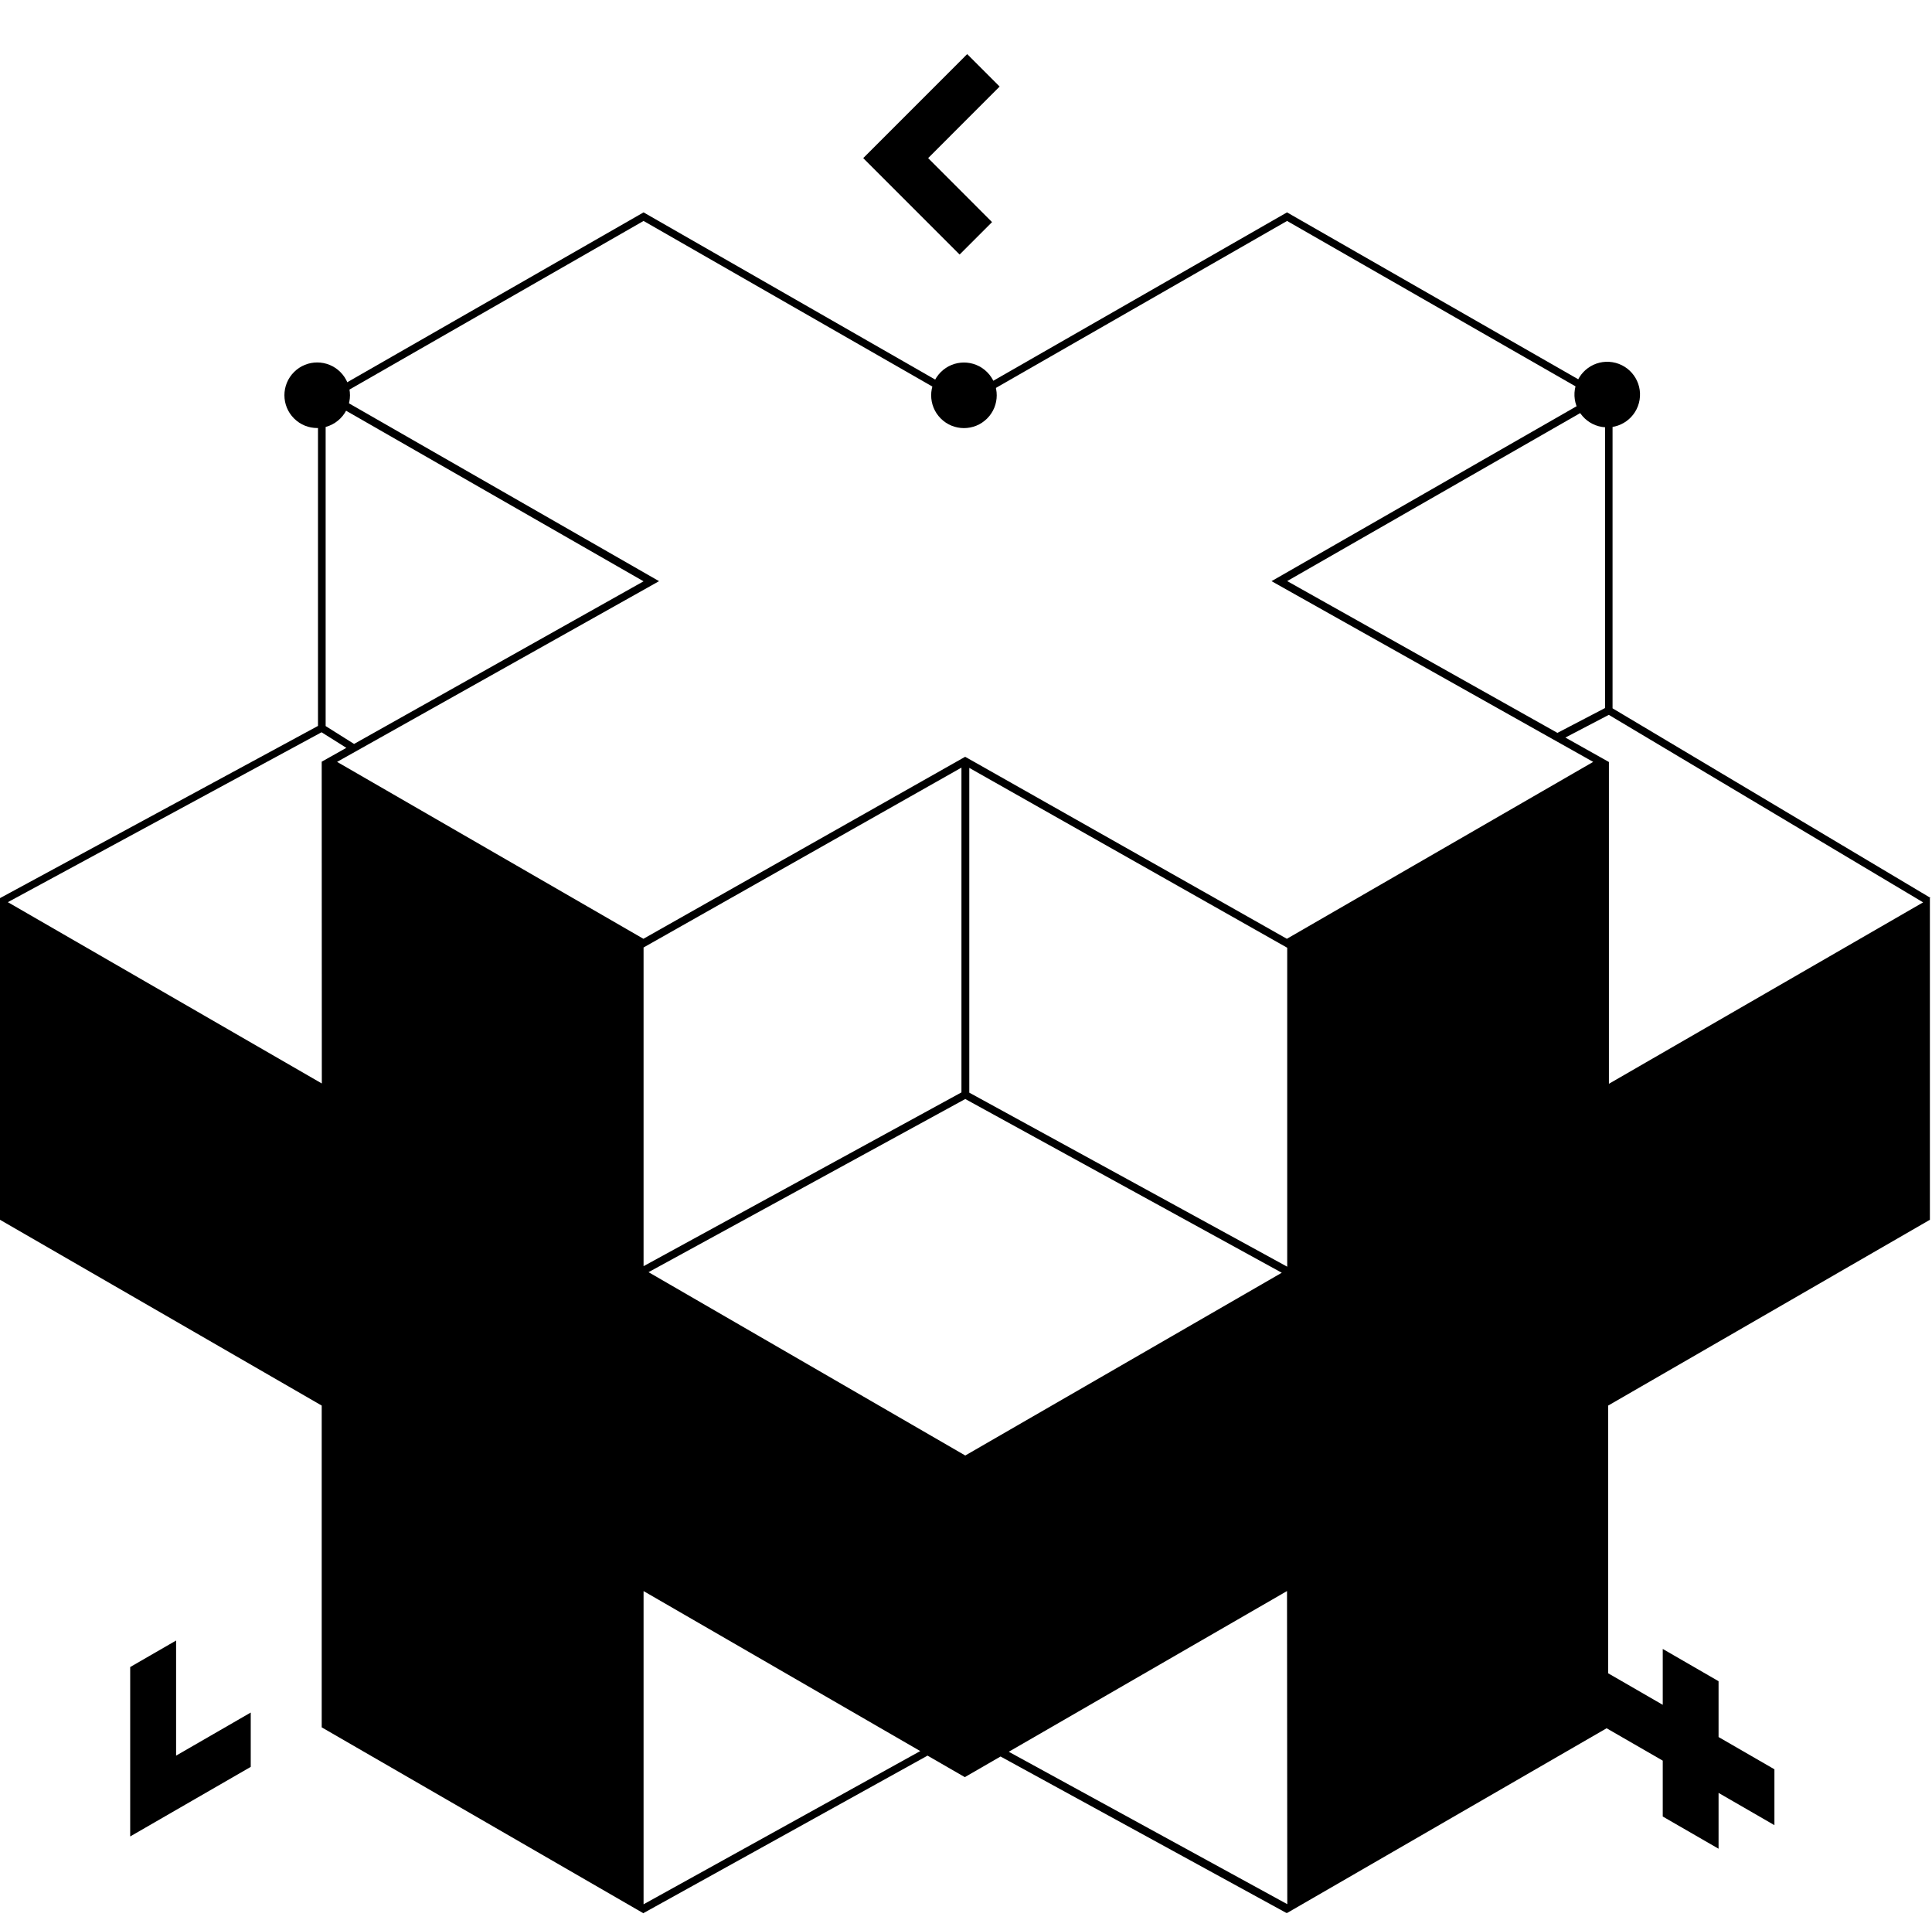 <?xml version="1.0" encoding="utf-8"?>
<svg viewBox="0 0 505 501" xmlns="http://www.w3.org/2000/svg">
  <circle cx="516.36" cy="2568.903" r="8.57" transform="matrix(0.707, -0.707, 0.707, 0.707, -2098.37, -1347.86)"/>
  <circle cx="685.43" cy="2568.903" r="8.57" transform="matrix(0.707, -0.707, 0.707, 0.707, -2048.85, -1228.31)"/>
  <circle cx="853.62" cy="2568.897" r="8.57" transform="matrix(0.16, -0.987, 0.987, 0.16, -2251.97, 534.61)"/>
  <polygon points="463.81 462.36 449.21 453.93 449.21 439.34 434.62 430.91 434.62 445.51 420.02 437.08 420.02 451.68 434.62 460.1 434.62 474.7 449.21 483.12 449.21 468.53 463.81 476.96 463.81 462.36"/>
  <path d="M 504.52 234.71 L 504.57 234.62 L 421.5 185.1 L 421.5 103.5 L 420.18 103.5 L 336.41 55.5 L 252.31 103.7 L 168.22 55.5 L 84.12 103.7 L 168.22 151.91 L 92.55 194.41 L 85.12 189.74 L 85.12 105.19 L 83.12 105.19 L 83.12 189.7 L 0 234.7 L 0 234.76 L 0 318.76 L 84.09 367.31 L 84.09 451.4 L 168.09 499.93 L 168.09 500 L 242.45 458.79 L 252.19 464.41 L 261.53 459.02 L 336.27 499.92 L 336.36 499.75 L 336.36 499.95 L 420.36 451.4 L 420.36 367.31 L 504.45 318.76 L 504.45 234.66 L 504.52 234.71 Z M 420.52 186.81 L 502.68 235.81 L 420.55 283.22 L 420.55 199.13 L 409.17 192.74 L 420.52 186.81 Z M 336.46 331.02 L 253.36 285.54 L 253.36 200.67 L 336.46 247.67 L 336.46 331.02 Z M 419.55 185.02 L 407.09 191.52 L 336.45 151.85 L 419.55 104.22 L 419.55 185.02 Z M 169.2 153.6 L 172.27 151.87 L 169.21 150.12 L 88.14 103.64 L 168.22 57.74 L 251.32 105.38 L 252.32 105.95 L 253.32 105.38 L 336.42 57.74 L 416.49 103.64 L 335.42 150.12 L 332.36 151.87 L 335.44 153.6 L 416.44 199.1 L 336.37 245.33 L 253.28 198.33 L 252.28 197.77 L 251.28 198.33 L 168.18 245.33 L 88.11 199.1 L 169.2 153.6 Z M 251.31 200.6 L 251.31 285.47 L 168.22 330.88 L 168.22 247.6 L 251.31 200.6 Z M 84.12 283.14 L 2.05 235.76 L 84.05 191.36 L 90.53 195.43 L 84.09 199.05 L 84.12 283.14 Z M 168.22 497.64 L 168.22 415.79 L 240.54 457.6 L 168.22 497.64 Z M 169.52 332.45 L 252.31 287.2 L 335.04 332.6 L 252.31 380.36 L 169.52 332.45 Z M 263.68 457.78 L 336.41 415.78 L 336.48 497.61 L 263.68 457.78 Z" style="stroke-linejoin: round; paint-order: stroke;"/>
  <polygon points="65.54 461.73 34.03 479.91 34.03 435.64 46.03 428.71 46.03 458.79 65.54 447.53 65.54 461.73"/>
  <polygon points="250.83 66.52 225.631 41.32 252.81 14.14 261.291 22.62 242.601 41.32 259.31 58.04 250.83 66.52"/>
</svg>